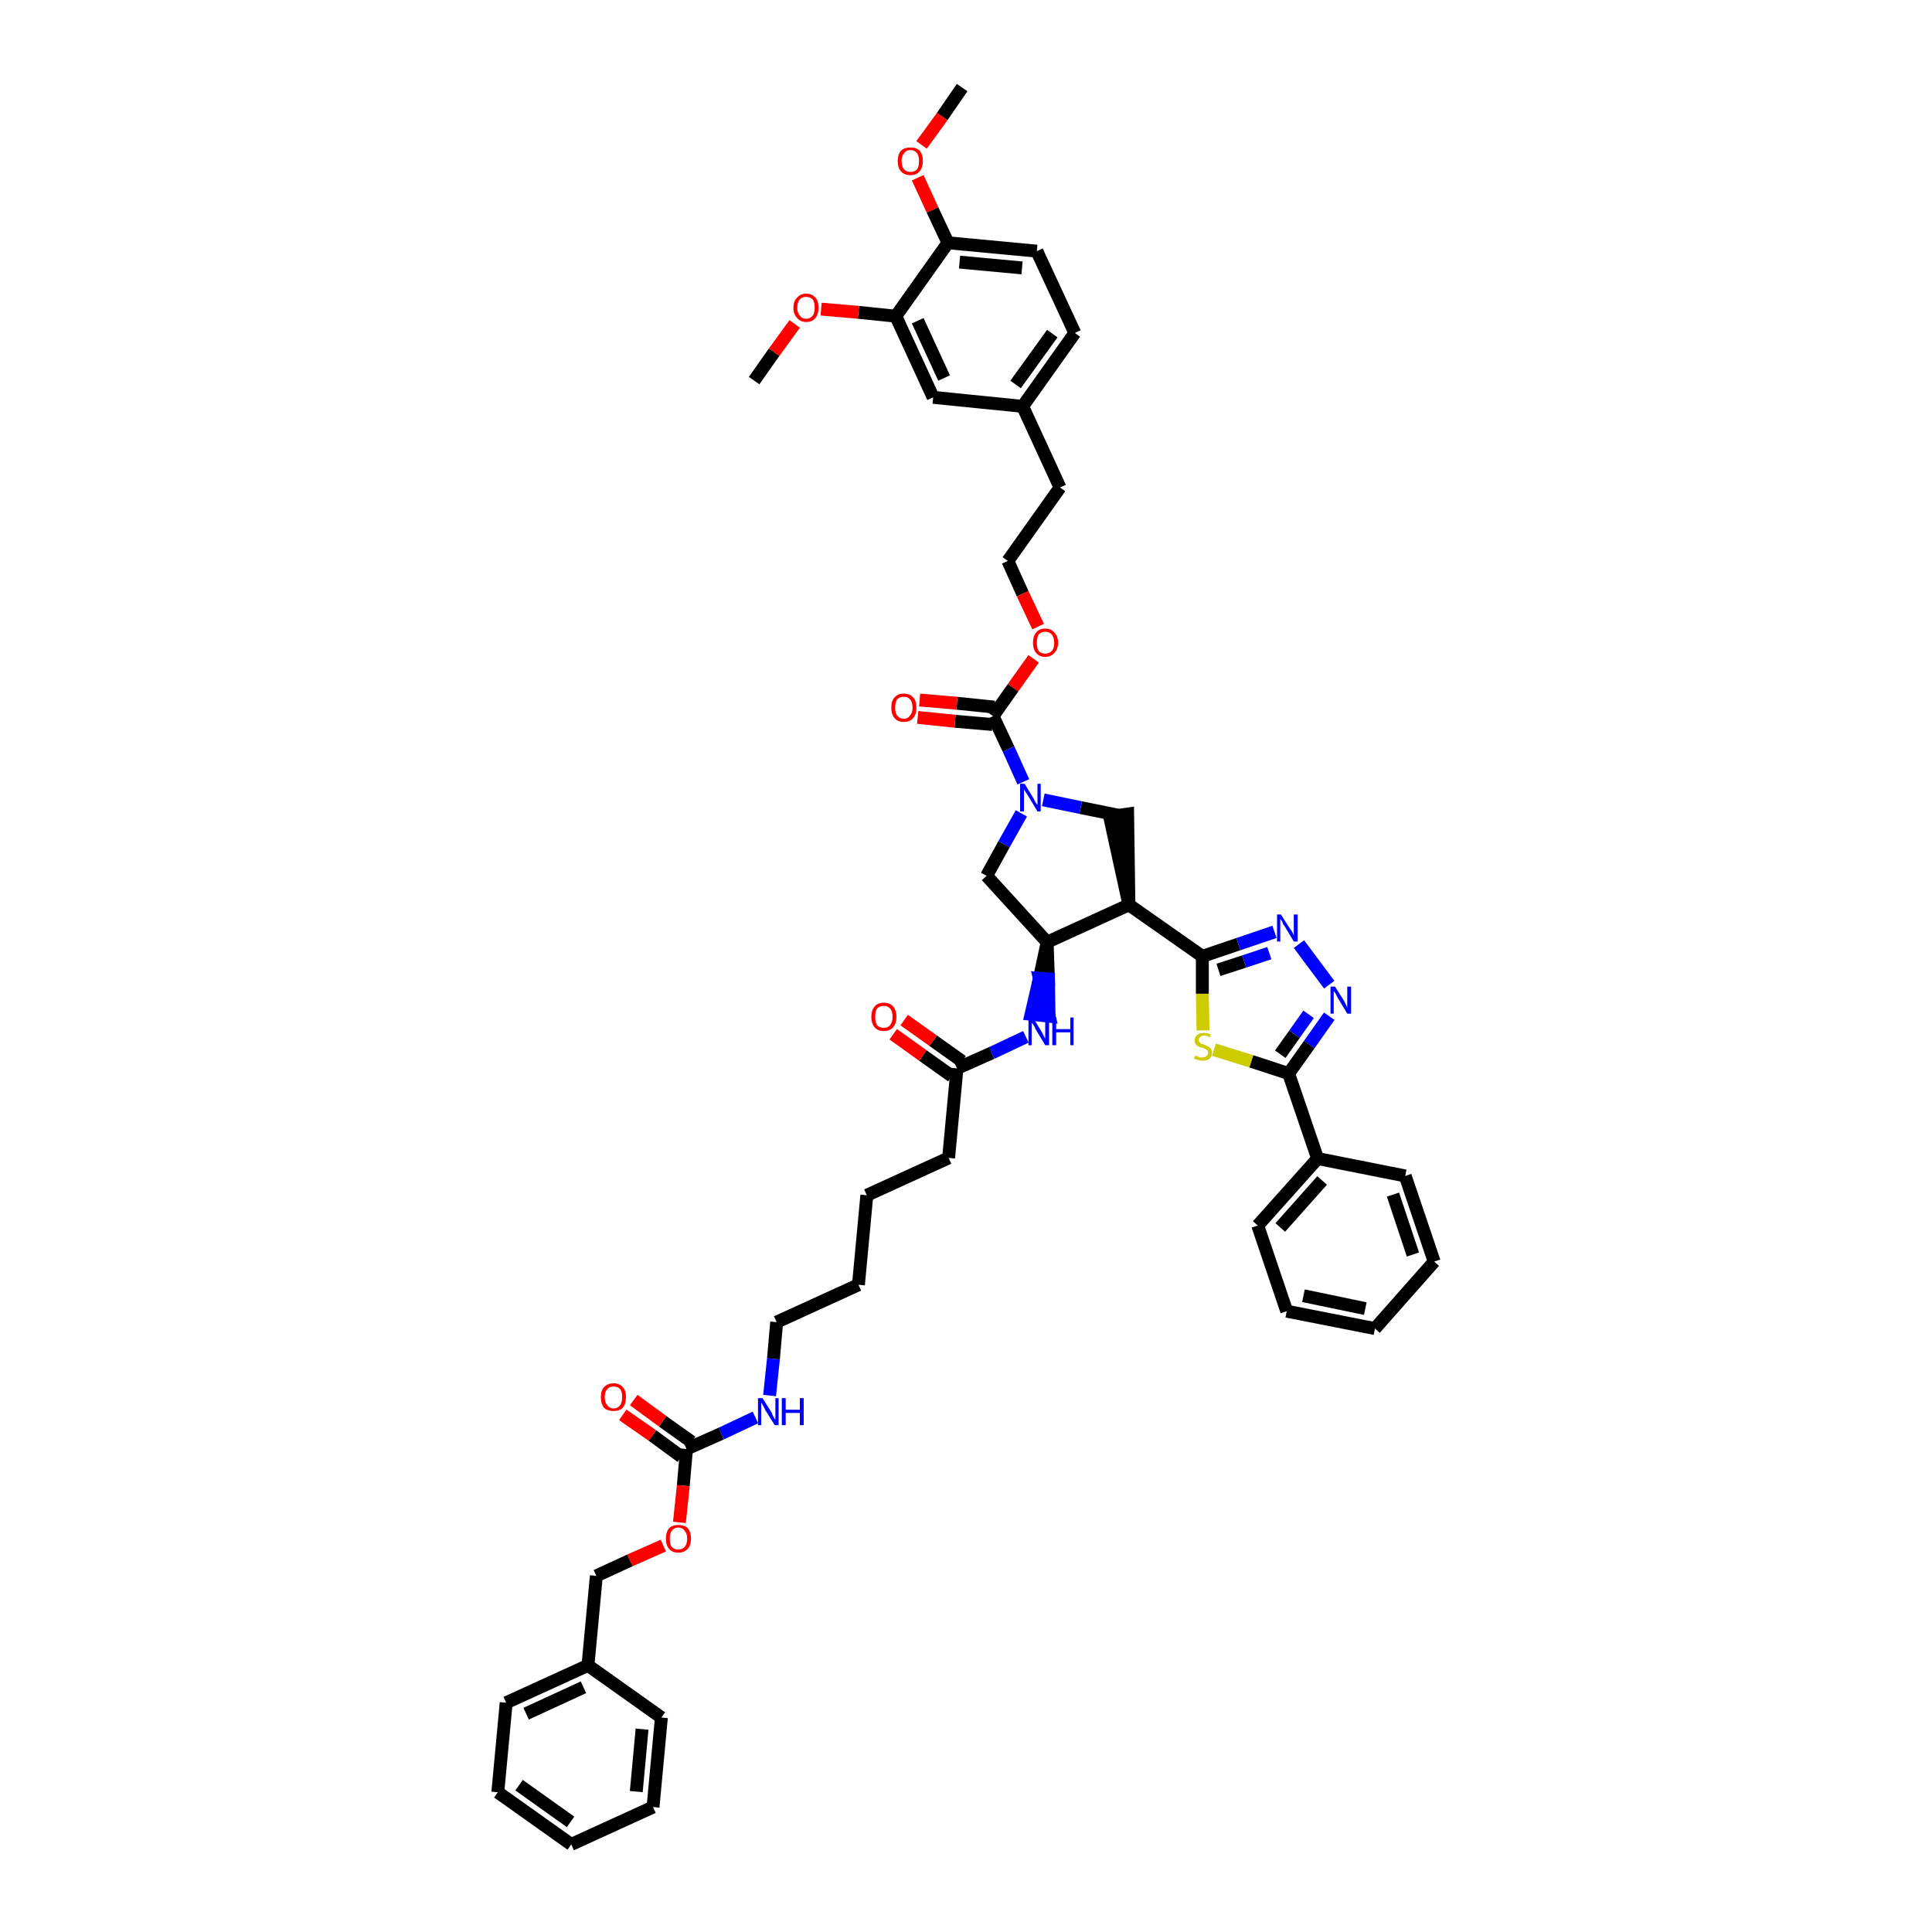 <?xml version='1.0' encoding='iso-8859-1'?>
<svg version='1.1' baseProfile='full'
              xmlns='http://www.w3.org/2000/svg'
                      xmlns:rdkit='http://www.rdkit.org/xml'
                      xmlns:xlink='http://www.w3.org/1999/xlink'
                  xml:space='preserve'
width='300px' height='300px' viewBox='0 0 300 300'>
<!-- END OF HEADER -->
<path class='bond-0 atom-0 atom-1' d='M 149.4,13.6 L 146.3,18.1' style='fill:none;fill-rule:evenodd;stroke:#000000;stroke-width:2.0px;stroke-linecap:butt;stroke-linejoin:miter;stroke-opacity:1' />
<path class='bond-0 atom-0 atom-1' d='M 146.3,18.1 L 143.1,22.5' style='fill:none;fill-rule:evenodd;stroke:#FF0000;stroke-width:2.0px;stroke-linecap:butt;stroke-linejoin:miter;stroke-opacity:1' />
<path class='bond-1 atom-1 atom-2' d='M 142.5,27.6 L 144.8,32.6' style='fill:none;fill-rule:evenodd;stroke:#FF0000;stroke-width:2.0px;stroke-linecap:butt;stroke-linejoin:miter;stroke-opacity:1' />
<path class='bond-1 atom-1 atom-2' d='M 144.8,32.6 L 147.2,37.7' style='fill:none;fill-rule:evenodd;stroke:#000000;stroke-width:2.0px;stroke-linecap:butt;stroke-linejoin:miter;stroke-opacity:1' />
<path class='bond-2 atom-2 atom-3' d='M 147.2,37.7 L 161.0,39.0' style='fill:none;fill-rule:evenodd;stroke:#000000;stroke-width:2.0px;stroke-linecap:butt;stroke-linejoin:miter;stroke-opacity:1' />
<path class='bond-2 atom-2 atom-3' d='M 149.0,40.7 L 158.7,41.6' style='fill:none;fill-rule:evenodd;stroke:#000000;stroke-width:2.0px;stroke-linecap:butt;stroke-linejoin:miter;stroke-opacity:1' />
<path class='bond-48 atom-46 atom-2' d='M 139.1,49.1 L 147.2,37.7' style='fill:none;fill-rule:evenodd;stroke:#000000;stroke-width:2.0px;stroke-linecap:butt;stroke-linejoin:miter;stroke-opacity:1' />
<path class='bond-3 atom-3 atom-4' d='M 161.0,39.0 L 166.9,51.7' style='fill:none;fill-rule:evenodd;stroke:#000000;stroke-width:2.0px;stroke-linecap:butt;stroke-linejoin:miter;stroke-opacity:1' />
<path class='bond-4 atom-4 atom-5' d='M 166.9,51.7 L 158.8,63.1' style='fill:none;fill-rule:evenodd;stroke:#000000;stroke-width:2.0px;stroke-linecap:butt;stroke-linejoin:miter;stroke-opacity:1' />
<path class='bond-4 atom-4 atom-5' d='M 163.4,51.8 L 157.7,59.7' style='fill:none;fill-rule:evenodd;stroke:#000000;stroke-width:2.0px;stroke-linecap:butt;stroke-linejoin:miter;stroke-opacity:1' />
<path class='bond-5 atom-5 atom-6' d='M 158.8,63.1 L 164.6,75.7' style='fill:none;fill-rule:evenodd;stroke:#000000;stroke-width:2.0px;stroke-linecap:butt;stroke-linejoin:miter;stroke-opacity:1' />
<path class='bond-44 atom-5 atom-45' d='M 158.8,63.1 L 144.9,61.7' style='fill:none;fill-rule:evenodd;stroke:#000000;stroke-width:2.0px;stroke-linecap:butt;stroke-linejoin:miter;stroke-opacity:1' />
<path class='bond-6 atom-6 atom-7' d='M 164.6,75.7 L 156.5,87.1' style='fill:none;fill-rule:evenodd;stroke:#000000;stroke-width:2.0px;stroke-linecap:butt;stroke-linejoin:miter;stroke-opacity:1' />
<path class='bond-7 atom-7 atom-8' d='M 156.5,87.1 L 158.8,92.2' style='fill:none;fill-rule:evenodd;stroke:#000000;stroke-width:2.0px;stroke-linecap:butt;stroke-linejoin:miter;stroke-opacity:1' />
<path class='bond-7 atom-7 atom-8' d='M 158.8,92.2 L 161.2,97.3' style='fill:none;fill-rule:evenodd;stroke:#FF0000;stroke-width:2.0px;stroke-linecap:butt;stroke-linejoin:miter;stroke-opacity:1' />
<path class='bond-8 atom-8 atom-9' d='M 160.5,102.3 L 157.3,106.8' style='fill:none;fill-rule:evenodd;stroke:#FF0000;stroke-width:2.0px;stroke-linecap:butt;stroke-linejoin:miter;stroke-opacity:1' />
<path class='bond-8 atom-8 atom-9' d='M 157.3,106.8 L 154.2,111.2' style='fill:none;fill-rule:evenodd;stroke:#000000;stroke-width:2.0px;stroke-linecap:butt;stroke-linejoin:miter;stroke-opacity:1' />
<path class='bond-9 atom-9 atom-10' d='M 154.4,109.8 L 148.6,109.2' style='fill:none;fill-rule:evenodd;stroke:#000000;stroke-width:2.0px;stroke-linecap:butt;stroke-linejoin:miter;stroke-opacity:1' />
<path class='bond-9 atom-9 atom-10' d='M 148.6,109.2 L 142.8,108.7' style='fill:none;fill-rule:evenodd;stroke:#FF0000;stroke-width:2.0px;stroke-linecap:butt;stroke-linejoin:miter;stroke-opacity:1' />
<path class='bond-9 atom-9 atom-10' d='M 154.1,112.5 L 148.3,112.0' style='fill:none;fill-rule:evenodd;stroke:#000000;stroke-width:2.0px;stroke-linecap:butt;stroke-linejoin:miter;stroke-opacity:1' />
<path class='bond-9 atom-9 atom-10' d='M 148.3,112.0 L 142.5,111.4' style='fill:none;fill-rule:evenodd;stroke:#FF0000;stroke-width:2.0px;stroke-linecap:butt;stroke-linejoin:miter;stroke-opacity:1' />
<path class='bond-10 atom-9 atom-11' d='M 154.2,111.2 L 156.6,116.3' style='fill:none;fill-rule:evenodd;stroke:#000000;stroke-width:2.0px;stroke-linecap:butt;stroke-linejoin:miter;stroke-opacity:1' />
<path class='bond-10 atom-9 atom-11' d='M 156.6,116.3 L 158.9,121.4' style='fill:none;fill-rule:evenodd;stroke:#0000FF;stroke-width:2.0px;stroke-linecap:butt;stroke-linejoin:miter;stroke-opacity:1' />
<path class='bond-11 atom-11 atom-12' d='M 158.6,126.3 L 155.9,131.1' style='fill:none;fill-rule:evenodd;stroke:#0000FF;stroke-width:2.0px;stroke-linecap:butt;stroke-linejoin:miter;stroke-opacity:1' />
<path class='bond-11 atom-11 atom-12' d='M 155.9,131.1 L 153.2,136.0' style='fill:none;fill-rule:evenodd;stroke:#000000;stroke-width:2.0px;stroke-linecap:butt;stroke-linejoin:miter;stroke-opacity:1' />
<path class='bond-49 atom-44 atom-11' d='M 173.7,126.6 L 167.8,125.4' style='fill:none;fill-rule:evenodd;stroke:#000000;stroke-width:2.0px;stroke-linecap:butt;stroke-linejoin:miter;stroke-opacity:1' />
<path class='bond-49 atom-44 atom-11' d='M 167.8,125.4 L 162.0,124.2' style='fill:none;fill-rule:evenodd;stroke:#0000FF;stroke-width:2.0px;stroke-linecap:butt;stroke-linejoin:miter;stroke-opacity:1' />
<path class='bond-12 atom-12 atom-13' d='M 153.2,136.0 L 162.6,146.3' style='fill:none;fill-rule:evenodd;stroke:#000000;stroke-width:2.0px;stroke-linecap:butt;stroke-linejoin:miter;stroke-opacity:1' />
<path class='bond-13 atom-13 atom-14' d='M 162.6,146.3 L 161.4,151.9 L 162.8,152.0 Z' style='fill:#000000;fill-rule:evenodd;fill-opacity:1;stroke:#000000;stroke-width:2.0px;stroke-linecap:butt;stroke-linejoin:miter;stroke-opacity:1;' />
<path class='bond-13 atom-13 atom-14' d='M 161.4,151.9 L 162.9,157.8 L 160.1,157.5 Z' style='fill:#0000FF;fill-rule:evenodd;fill-opacity:1;stroke:#0000FF;stroke-width:2.0px;stroke-linecap:butt;stroke-linejoin:miter;stroke-opacity:1;' />
<path class='bond-13 atom-13 atom-14' d='M 161.4,151.9 L 162.8,152.0 L 162.9,157.8 Z' style='fill:#0000FF;fill-rule:evenodd;fill-opacity:1;stroke:#0000FF;stroke-width:2.0px;stroke-linecap:butt;stroke-linejoin:miter;stroke-opacity:1;' />
<path class='bond-31 atom-13 atom-32' d='M 162.6,146.3 L 175.3,140.5' style='fill:none;fill-rule:evenodd;stroke:#000000;stroke-width:2.0px;stroke-linecap:butt;stroke-linejoin:miter;stroke-opacity:1' />
<path class='bond-14 atom-14 atom-15' d='M 159.3,161.0 L 154.0,163.5' style='fill:none;fill-rule:evenodd;stroke:#0000FF;stroke-width:2.0px;stroke-linecap:butt;stroke-linejoin:miter;stroke-opacity:1' />
<path class='bond-14 atom-14 atom-15' d='M 154.0,163.5 L 148.6,165.9' style='fill:none;fill-rule:evenodd;stroke:#000000;stroke-width:2.0px;stroke-linecap:butt;stroke-linejoin:miter;stroke-opacity:1' />
<path class='bond-15 atom-15 atom-16' d='M 149.4,164.8 L 144.9,161.6' style='fill:none;fill-rule:evenodd;stroke:#000000;stroke-width:2.0px;stroke-linecap:butt;stroke-linejoin:miter;stroke-opacity:1' />
<path class='bond-15 atom-15 atom-16' d='M 144.9,161.6 L 140.4,158.4' style='fill:none;fill-rule:evenodd;stroke:#FF0000;stroke-width:2.0px;stroke-linecap:butt;stroke-linejoin:miter;stroke-opacity:1' />
<path class='bond-15 atom-15 atom-16' d='M 147.8,167.1 L 143.3,163.9' style='fill:none;fill-rule:evenodd;stroke:#000000;stroke-width:2.0px;stroke-linecap:butt;stroke-linejoin:miter;stroke-opacity:1' />
<path class='bond-15 atom-15 atom-16' d='M 143.3,163.9 L 138.7,160.6' style='fill:none;fill-rule:evenodd;stroke:#FF0000;stroke-width:2.0px;stroke-linecap:butt;stroke-linejoin:miter;stroke-opacity:1' />
<path class='bond-16 atom-15 atom-17' d='M 148.6,165.9 L 147.3,179.8' style='fill:none;fill-rule:evenodd;stroke:#000000;stroke-width:2.0px;stroke-linecap:butt;stroke-linejoin:miter;stroke-opacity:1' />
<path class='bond-17 atom-17 atom-18' d='M 147.3,179.8 L 134.6,185.6' style='fill:none;fill-rule:evenodd;stroke:#000000;stroke-width:2.0px;stroke-linecap:butt;stroke-linejoin:miter;stroke-opacity:1' />
<path class='bond-18 atom-18 atom-19' d='M 134.6,185.6 L 133.3,199.5' style='fill:none;fill-rule:evenodd;stroke:#000000;stroke-width:2.0px;stroke-linecap:butt;stroke-linejoin:miter;stroke-opacity:1' />
<path class='bond-19 atom-19 atom-20' d='M 133.3,199.5 L 120.6,205.3' style='fill:none;fill-rule:evenodd;stroke:#000000;stroke-width:2.0px;stroke-linecap:butt;stroke-linejoin:miter;stroke-opacity:1' />
<path class='bond-20 atom-20 atom-21' d='M 120.6,205.3 L 120.1,211.0' style='fill:none;fill-rule:evenodd;stroke:#000000;stroke-width:2.0px;stroke-linecap:butt;stroke-linejoin:miter;stroke-opacity:1' />
<path class='bond-20 atom-20 atom-21' d='M 120.1,211.0 L 119.5,216.7' style='fill:none;fill-rule:evenodd;stroke:#0000FF;stroke-width:2.0px;stroke-linecap:butt;stroke-linejoin:miter;stroke-opacity:1' />
<path class='bond-21 atom-21 atom-22' d='M 117.3,220.1 L 112.0,222.6' style='fill:none;fill-rule:evenodd;stroke:#0000FF;stroke-width:2.0px;stroke-linecap:butt;stroke-linejoin:miter;stroke-opacity:1' />
<path class='bond-21 atom-21 atom-22' d='M 112.0,222.6 L 106.6,225.0' style='fill:none;fill-rule:evenodd;stroke:#000000;stroke-width:2.0px;stroke-linecap:butt;stroke-linejoin:miter;stroke-opacity:1' />
<path class='bond-22 atom-22 atom-23' d='M 107.4,223.9 L 102.9,220.7' style='fill:none;fill-rule:evenodd;stroke:#000000;stroke-width:2.0px;stroke-linecap:butt;stroke-linejoin:miter;stroke-opacity:1' />
<path class='bond-22 atom-22 atom-23' d='M 102.9,220.7 L 98.4,217.4' style='fill:none;fill-rule:evenodd;stroke:#FF0000;stroke-width:2.0px;stroke-linecap:butt;stroke-linejoin:miter;stroke-opacity:1' />
<path class='bond-22 atom-22 atom-23' d='M 105.8,226.2 L 101.3,222.9' style='fill:none;fill-rule:evenodd;stroke:#000000;stroke-width:2.0px;stroke-linecap:butt;stroke-linejoin:miter;stroke-opacity:1' />
<path class='bond-22 atom-22 atom-23' d='M 101.3,222.9 L 96.7,219.7' style='fill:none;fill-rule:evenodd;stroke:#FF0000;stroke-width:2.0px;stroke-linecap:butt;stroke-linejoin:miter;stroke-opacity:1' />
<path class='bond-23 atom-22 atom-24' d='M 106.6,225.0 L 106.1,230.7' style='fill:none;fill-rule:evenodd;stroke:#000000;stroke-width:2.0px;stroke-linecap:butt;stroke-linejoin:miter;stroke-opacity:1' />
<path class='bond-23 atom-22 atom-24' d='M 106.1,230.7 L 105.5,236.4' style='fill:none;fill-rule:evenodd;stroke:#FF0000;stroke-width:2.0px;stroke-linecap:butt;stroke-linejoin:miter;stroke-opacity:1' />
<path class='bond-24 atom-24 atom-25' d='M 103.0,240.0 L 97.8,242.3' style='fill:none;fill-rule:evenodd;stroke:#FF0000;stroke-width:2.0px;stroke-linecap:butt;stroke-linejoin:miter;stroke-opacity:1' />
<path class='bond-24 atom-24 atom-25' d='M 97.8,242.3 L 92.6,244.7' style='fill:none;fill-rule:evenodd;stroke:#000000;stroke-width:2.0px;stroke-linecap:butt;stroke-linejoin:miter;stroke-opacity:1' />
<path class='bond-25 atom-25 atom-26' d='M 92.6,244.7 L 91.3,258.6' style='fill:none;fill-rule:evenodd;stroke:#000000;stroke-width:2.0px;stroke-linecap:butt;stroke-linejoin:miter;stroke-opacity:1' />
<path class='bond-26 atom-26 atom-27' d='M 91.3,258.6 L 78.6,264.4' style='fill:none;fill-rule:evenodd;stroke:#000000;stroke-width:2.0px;stroke-linecap:butt;stroke-linejoin:miter;stroke-opacity:1' />
<path class='bond-26 atom-26 atom-27' d='M 90.6,262.0 L 81.7,266.1' style='fill:none;fill-rule:evenodd;stroke:#000000;stroke-width:2.0px;stroke-linecap:butt;stroke-linejoin:miter;stroke-opacity:1' />
<path class='bond-50 atom-31 atom-26' d='M 102.7,266.7 L 91.3,258.6' style='fill:none;fill-rule:evenodd;stroke:#000000;stroke-width:2.0px;stroke-linecap:butt;stroke-linejoin:miter;stroke-opacity:1' />
<path class='bond-27 atom-27 atom-28' d='M 78.6,264.4 L 77.3,278.3' style='fill:none;fill-rule:evenodd;stroke:#000000;stroke-width:2.0px;stroke-linecap:butt;stroke-linejoin:miter;stroke-opacity:1' />
<path class='bond-28 atom-28 atom-29' d='M 77.3,278.3 L 88.7,286.4' style='fill:none;fill-rule:evenodd;stroke:#000000;stroke-width:2.0px;stroke-linecap:butt;stroke-linejoin:miter;stroke-opacity:1' />
<path class='bond-28 atom-28 atom-29' d='M 80.6,277.2 L 88.6,282.9' style='fill:none;fill-rule:evenodd;stroke:#000000;stroke-width:2.0px;stroke-linecap:butt;stroke-linejoin:miter;stroke-opacity:1' />
<path class='bond-29 atom-29 atom-30' d='M 88.7,286.4 L 101.4,280.6' style='fill:none;fill-rule:evenodd;stroke:#000000;stroke-width:2.0px;stroke-linecap:butt;stroke-linejoin:miter;stroke-opacity:1' />
<path class='bond-30 atom-30 atom-31' d='M 101.4,280.6 L 102.7,266.7' style='fill:none;fill-rule:evenodd;stroke:#000000;stroke-width:2.0px;stroke-linecap:butt;stroke-linejoin:miter;stroke-opacity:1' />
<path class='bond-30 atom-30 atom-31' d='M 98.8,278.2 L 99.7,268.5' style='fill:none;fill-rule:evenodd;stroke:#000000;stroke-width:2.0px;stroke-linecap:butt;stroke-linejoin:miter;stroke-opacity:1' />
<path class='bond-32 atom-32 atom-33' d='M 175.3,140.5 L 186.7,148.5' style='fill:none;fill-rule:evenodd;stroke:#000000;stroke-width:2.0px;stroke-linecap:butt;stroke-linejoin:miter;stroke-opacity:1' />
<path class='bond-43 atom-32 atom-44' d='M 175.3,140.5 L 175.1,126.4 L 172.3,126.8 Z' style='fill:#000000;fill-rule:evenodd;fill-opacity:1;stroke:#000000;stroke-width:2.0px;stroke-linecap:butt;stroke-linejoin:miter;stroke-opacity:1;' />
<path class='bond-33 atom-33 atom-34' d='M 186.7,148.5 L 192.3,146.6' style='fill:none;fill-rule:evenodd;stroke:#000000;stroke-width:2.0px;stroke-linecap:butt;stroke-linejoin:miter;stroke-opacity:1' />
<path class='bond-33 atom-33 atom-34' d='M 192.3,146.6 L 197.9,144.7' style='fill:none;fill-rule:evenodd;stroke:#0000FF;stroke-width:2.0px;stroke-linecap:butt;stroke-linejoin:miter;stroke-opacity:1' />
<path class='bond-33 atom-33 atom-34' d='M 189.2,150.6 L 193.2,149.3' style='fill:none;fill-rule:evenodd;stroke:#000000;stroke-width:2.0px;stroke-linecap:butt;stroke-linejoin:miter;stroke-opacity:1' />
<path class='bond-33 atom-33 atom-34' d='M 193.2,149.3 L 197.1,148.0' style='fill:none;fill-rule:evenodd;stroke:#0000FF;stroke-width:2.0px;stroke-linecap:butt;stroke-linejoin:miter;stroke-opacity:1' />
<path class='bond-51 atom-43 atom-33' d='M 186.8,160.0 L 186.7,154.3' style='fill:none;fill-rule:evenodd;stroke:#CCCC00;stroke-width:2.0px;stroke-linecap:butt;stroke-linejoin:miter;stroke-opacity:1' />
<path class='bond-51 atom-43 atom-33' d='M 186.7,154.3 L 186.7,148.5' style='fill:none;fill-rule:evenodd;stroke:#000000;stroke-width:2.0px;stroke-linecap:butt;stroke-linejoin:miter;stroke-opacity:1' />
<path class='bond-34 atom-34 atom-35' d='M 201.7,146.6 L 206.4,152.9' style='fill:none;fill-rule:evenodd;stroke:#0000FF;stroke-width:2.0px;stroke-linecap:butt;stroke-linejoin:miter;stroke-opacity:1' />
<path class='bond-35 atom-35 atom-36' d='M 206.4,157.8 L 203.3,162.2' style='fill:none;fill-rule:evenodd;stroke:#0000FF;stroke-width:2.0px;stroke-linecap:butt;stroke-linejoin:miter;stroke-opacity:1' />
<path class='bond-35 atom-35 atom-36' d='M 203.3,162.2 L 200.1,166.7' style='fill:none;fill-rule:evenodd;stroke:#000000;stroke-width:2.0px;stroke-linecap:butt;stroke-linejoin:miter;stroke-opacity:1' />
<path class='bond-35 atom-35 atom-36' d='M 203.2,157.5 L 201.0,160.6' style='fill:none;fill-rule:evenodd;stroke:#0000FF;stroke-width:2.0px;stroke-linecap:butt;stroke-linejoin:miter;stroke-opacity:1' />
<path class='bond-35 atom-35 atom-36' d='M 201.0,160.6 L 198.8,163.7' style='fill:none;fill-rule:evenodd;stroke:#000000;stroke-width:2.0px;stroke-linecap:butt;stroke-linejoin:miter;stroke-opacity:1' />
<path class='bond-36 atom-36 atom-37' d='M 200.1,166.7 L 204.6,179.9' style='fill:none;fill-rule:evenodd;stroke:#000000;stroke-width:2.0px;stroke-linecap:butt;stroke-linejoin:miter;stroke-opacity:1' />
<path class='bond-42 atom-36 atom-43' d='M 200.1,166.7 L 194.3,164.8' style='fill:none;fill-rule:evenodd;stroke:#000000;stroke-width:2.0px;stroke-linecap:butt;stroke-linejoin:miter;stroke-opacity:1' />
<path class='bond-42 atom-36 atom-43' d='M 194.3,164.8 L 188.5,163.0' style='fill:none;fill-rule:evenodd;stroke:#CCCC00;stroke-width:2.0px;stroke-linecap:butt;stroke-linejoin:miter;stroke-opacity:1' />
<path class='bond-37 atom-37 atom-38' d='M 204.6,179.9 L 195.3,190.3' style='fill:none;fill-rule:evenodd;stroke:#000000;stroke-width:2.0px;stroke-linecap:butt;stroke-linejoin:miter;stroke-opacity:1' />
<path class='bond-37 atom-37 atom-38' d='M 205.3,183.3 L 198.8,190.6' style='fill:none;fill-rule:evenodd;stroke:#000000;stroke-width:2.0px;stroke-linecap:butt;stroke-linejoin:miter;stroke-opacity:1' />
<path class='bond-52 atom-42 atom-37' d='M 218.2,182.6 L 204.6,179.9' style='fill:none;fill-rule:evenodd;stroke:#000000;stroke-width:2.0px;stroke-linecap:butt;stroke-linejoin:miter;stroke-opacity:1' />
<path class='bond-38 atom-38 atom-39' d='M 195.3,190.3 L 199.8,203.6' style='fill:none;fill-rule:evenodd;stroke:#000000;stroke-width:2.0px;stroke-linecap:butt;stroke-linejoin:miter;stroke-opacity:1' />
<path class='bond-39 atom-39 atom-40' d='M 199.8,203.6 L 213.5,206.3' style='fill:none;fill-rule:evenodd;stroke:#000000;stroke-width:2.0px;stroke-linecap:butt;stroke-linejoin:miter;stroke-opacity:1' />
<path class='bond-39 atom-39 atom-40' d='M 202.4,201.2 L 212.0,203.2' style='fill:none;fill-rule:evenodd;stroke:#000000;stroke-width:2.0px;stroke-linecap:butt;stroke-linejoin:miter;stroke-opacity:1' />
<path class='bond-40 atom-40 atom-41' d='M 213.5,206.3 L 222.7,195.9' style='fill:none;fill-rule:evenodd;stroke:#000000;stroke-width:2.0px;stroke-linecap:butt;stroke-linejoin:miter;stroke-opacity:1' />
<path class='bond-41 atom-41 atom-42' d='M 222.7,195.9 L 218.2,182.6' style='fill:none;fill-rule:evenodd;stroke:#000000;stroke-width:2.0px;stroke-linecap:butt;stroke-linejoin:miter;stroke-opacity:1' />
<path class='bond-41 atom-41 atom-42' d='M 219.4,194.8 L 216.3,185.5' style='fill:none;fill-rule:evenodd;stroke:#000000;stroke-width:2.0px;stroke-linecap:butt;stroke-linejoin:miter;stroke-opacity:1' />
<path class='bond-45 atom-45 atom-46' d='M 144.9,61.7 L 139.1,49.1' style='fill:none;fill-rule:evenodd;stroke:#000000;stroke-width:2.0px;stroke-linecap:butt;stroke-linejoin:miter;stroke-opacity:1' />
<path class='bond-45 atom-45 atom-46' d='M 146.6,58.7 L 142.5,49.8' style='fill:none;fill-rule:evenodd;stroke:#000000;stroke-width:2.0px;stroke-linecap:butt;stroke-linejoin:miter;stroke-opacity:1' />
<path class='bond-46 atom-46 atom-47' d='M 139.1,49.1 L 133.3,48.5' style='fill:none;fill-rule:evenodd;stroke:#000000;stroke-width:2.0px;stroke-linecap:butt;stroke-linejoin:miter;stroke-opacity:1' />
<path class='bond-46 atom-46 atom-47' d='M 133.3,48.5 L 127.5,48.0' style='fill:none;fill-rule:evenodd;stroke:#FF0000;stroke-width:2.0px;stroke-linecap:butt;stroke-linejoin:miter;stroke-opacity:1' />
<path class='bond-47 atom-47 atom-48' d='M 123.4,50.3 L 120.2,54.7' style='fill:none;fill-rule:evenodd;stroke:#FF0000;stroke-width:2.0px;stroke-linecap:butt;stroke-linejoin:miter;stroke-opacity:1' />
<path class='bond-47 atom-47 atom-48' d='M 120.2,54.7 L 117.1,59.1' style='fill:none;fill-rule:evenodd;stroke:#000000;stroke-width:2.0px;stroke-linecap:butt;stroke-linejoin:miter;stroke-opacity:1' />
<path  class='atom-1' d='M 139.4 25.0
Q 139.4 24.0, 139.9 23.4
Q 140.4 22.9, 141.4 22.9
Q 142.3 22.9, 142.8 23.4
Q 143.3 24.0, 143.3 25.0
Q 143.3 26.0, 142.8 26.6
Q 142.3 27.2, 141.4 27.2
Q 140.4 27.2, 139.9 26.6
Q 139.4 26.1, 139.4 25.0
M 141.4 26.7
Q 142.0 26.7, 142.4 26.3
Q 142.7 25.9, 142.7 25.0
Q 142.7 24.2, 142.4 23.8
Q 142.0 23.3, 141.4 23.3
Q 140.7 23.3, 140.4 23.8
Q 140.0 24.2, 140.0 25.0
Q 140.0 25.9, 140.4 26.3
Q 140.7 26.7, 141.4 26.7
' fill='#FF0000'/>
<path  class='atom-8' d='M 160.4 99.8
Q 160.4 98.8, 160.9 98.2
Q 161.4 97.6, 162.3 97.6
Q 163.2 97.6, 163.7 98.2
Q 164.3 98.8, 164.3 99.8
Q 164.3 100.8, 163.7 101.4
Q 163.2 102.0, 162.3 102.0
Q 161.4 102.0, 160.9 101.4
Q 160.4 100.8, 160.4 99.8
M 162.3 101.5
Q 162.9 101.5, 163.3 101.1
Q 163.7 100.7, 163.7 99.8
Q 163.7 99.0, 163.3 98.5
Q 162.9 98.1, 162.3 98.1
Q 161.7 98.1, 161.3 98.5
Q 161.0 99.0, 161.0 99.8
Q 161.0 100.7, 161.3 101.1
Q 161.7 101.5, 162.3 101.5
' fill='#FF0000'/>
<path  class='atom-10' d='M 138.4 109.9
Q 138.4 108.8, 138.9 108.3
Q 139.4 107.7, 140.3 107.7
Q 141.3 107.7, 141.8 108.3
Q 142.3 108.8, 142.3 109.9
Q 142.3 110.9, 141.8 111.5
Q 141.3 112.1, 140.3 112.1
Q 139.4 112.1, 138.9 111.5
Q 138.4 110.9, 138.4 109.9
M 140.3 111.6
Q 141.0 111.6, 141.3 111.1
Q 141.7 110.7, 141.7 109.9
Q 141.7 109.0, 141.3 108.6
Q 141.0 108.2, 140.3 108.2
Q 139.7 108.2, 139.3 108.6
Q 139.0 109.0, 139.0 109.9
Q 139.0 110.7, 139.3 111.1
Q 139.7 111.6, 140.3 111.6
' fill='#FF0000'/>
<path  class='atom-11' d='M 159.1 121.7
L 160.5 124.0
Q 160.6 124.2, 160.8 124.6
Q 161.1 125.0, 161.1 125.0
L 161.1 121.7
L 161.6 121.7
L 161.6 126.0
L 161.1 126.0
L 159.6 123.5
Q 159.4 123.2, 159.2 122.9
Q 159.0 122.6, 159.0 122.5
L 159.0 126.0
L 158.4 126.0
L 158.4 121.7
L 159.1 121.7
' fill='#0000FF'/>
<path  class='atom-14' d='M 160.4 158.0
L 161.8 160.3
Q 161.9 160.5, 162.1 160.9
Q 162.3 161.3, 162.3 161.3
L 162.3 158.0
L 162.9 158.0
L 162.9 162.3
L 162.3 162.3
L 160.8 159.8
Q 160.7 159.5, 160.5 159.2
Q 160.3 158.9, 160.2 158.8
L 160.2 162.3
L 159.7 162.3
L 159.7 158.0
L 160.4 158.0
' fill='#0000FF'/>
<path  class='atom-14' d='M 163.4 158.0
L 164.0 158.0
L 164.0 159.8
L 166.2 159.8
L 166.2 158.0
L 166.7 158.0
L 166.7 162.3
L 166.2 162.3
L 166.2 160.3
L 164.0 160.3
L 164.0 162.3
L 163.4 162.3
L 163.4 158.0
' fill='#0000FF'/>
<path  class='atom-16' d='M 135.3 157.9
Q 135.3 156.9, 135.8 156.3
Q 136.3 155.7, 137.2 155.7
Q 138.2 155.7, 138.7 156.3
Q 139.2 156.9, 139.2 157.9
Q 139.2 158.9, 138.7 159.5
Q 138.2 160.1, 137.2 160.1
Q 136.3 160.1, 135.8 159.5
Q 135.3 158.9, 135.3 157.9
M 137.2 159.6
Q 137.9 159.6, 138.2 159.2
Q 138.6 158.7, 138.6 157.9
Q 138.6 157.0, 138.2 156.6
Q 137.9 156.2, 137.2 156.2
Q 136.6 156.2, 136.2 156.6
Q 135.9 157.0, 135.9 157.9
Q 135.9 158.7, 136.2 159.2
Q 136.6 159.6, 137.2 159.6
' fill='#FF0000'/>
<path  class='atom-21' d='M 118.4 217.1
L 119.8 219.3
Q 119.9 219.6, 120.1 220.0
Q 120.3 220.4, 120.4 220.4
L 120.4 217.1
L 120.9 217.1
L 120.9 221.3
L 120.3 221.3
L 118.8 218.9
Q 118.7 218.6, 118.5 218.3
Q 118.3 217.9, 118.2 217.8
L 118.2 221.3
L 117.7 221.3
L 117.7 217.1
L 118.4 217.1
' fill='#0000FF'/>
<path  class='atom-21' d='M 121.4 217.1
L 122.0 217.1
L 122.0 218.9
L 124.2 218.9
L 124.2 217.1
L 124.8 217.1
L 124.8 221.3
L 124.2 221.3
L 124.2 219.4
L 122.0 219.4
L 122.0 221.3
L 121.4 221.3
L 121.4 217.1
' fill='#0000FF'/>
<path  class='atom-23' d='M 93.3 216.9
Q 93.3 215.9, 93.8 215.4
Q 94.3 214.8, 95.3 214.8
Q 96.2 214.8, 96.7 215.4
Q 97.2 215.9, 97.2 216.9
Q 97.2 218.0, 96.7 218.6
Q 96.2 219.1, 95.3 219.1
Q 94.3 219.1, 93.8 218.6
Q 93.3 218.0, 93.3 216.9
M 95.3 218.7
Q 95.9 218.7, 96.3 218.2
Q 96.6 217.8, 96.6 216.9
Q 96.6 216.1, 96.3 215.7
Q 95.9 215.3, 95.3 215.3
Q 94.6 215.3, 94.3 215.7
Q 93.9 216.1, 93.9 216.9
Q 93.9 217.8, 94.3 218.2
Q 94.6 218.7, 95.3 218.7
' fill='#FF0000'/>
<path  class='atom-24' d='M 103.4 238.9
Q 103.4 237.9, 103.9 237.3
Q 104.4 236.8, 105.3 236.8
Q 106.3 236.8, 106.8 237.3
Q 107.3 237.9, 107.3 238.9
Q 107.3 239.9, 106.8 240.5
Q 106.2 241.1, 105.3 241.1
Q 104.4 241.1, 103.9 240.5
Q 103.4 240.0, 103.4 238.9
M 105.3 240.6
Q 106.0 240.6, 106.3 240.2
Q 106.7 239.8, 106.7 238.9
Q 106.7 238.1, 106.3 237.7
Q 106.0 237.2, 105.3 237.2
Q 104.7 237.2, 104.3 237.7
Q 104.0 238.1, 104.0 238.9
Q 104.0 239.8, 104.3 240.2
Q 104.7 240.6, 105.3 240.6
' fill='#FF0000'/>
<path  class='atom-34' d='M 198.9 142.0
L 200.3 144.2
Q 200.5 144.4, 200.7 144.8
Q 200.9 145.2, 200.9 145.3
L 200.9 142.0
L 201.5 142.0
L 201.5 146.2
L 200.9 146.2
L 199.4 143.7
Q 199.2 143.5, 199.1 143.1
Q 198.9 142.8, 198.8 142.7
L 198.8 146.2
L 198.3 146.2
L 198.3 142.0
L 198.9 142.0
' fill='#0000FF'/>
<path  class='atom-35' d='M 207.3 153.2
L 208.7 155.4
Q 208.8 155.6, 209.0 156.0
Q 209.2 156.4, 209.2 156.5
L 209.2 153.2
L 209.8 153.2
L 209.8 157.4
L 209.2 157.4
L 207.7 154.9
Q 207.6 154.7, 207.4 154.3
Q 207.2 154.0, 207.1 153.9
L 207.1 157.4
L 206.6 157.4
L 206.6 153.2
L 207.3 153.2
' fill='#0000FF'/>
<path  class='atom-43' d='M 185.6 163.9
Q 185.7 164.0, 185.9 164.0
Q 186.1 164.1, 186.3 164.2
Q 186.5 164.2, 186.7 164.2
Q 187.1 164.2, 187.3 164.0
Q 187.6 163.8, 187.6 163.5
Q 187.6 163.3, 187.5 163.1
Q 187.3 163.0, 187.2 162.9
Q 187.0 162.8, 186.7 162.7
Q 186.3 162.6, 186.1 162.5
Q 185.9 162.4, 185.7 162.2
Q 185.5 161.9, 185.5 161.6
Q 185.5 161.0, 185.9 160.7
Q 186.3 160.4, 187.0 160.4
Q 187.5 160.4, 188.0 160.6
L 187.9 161.1
Q 187.4 160.8, 187.0 160.8
Q 186.6 160.8, 186.4 161.0
Q 186.1 161.2, 186.1 161.5
Q 186.1 161.7, 186.3 161.8
Q 186.4 162.0, 186.5 162.1
Q 186.7 162.1, 187.0 162.2
Q 187.4 162.4, 187.6 162.5
Q 187.8 162.6, 188.0 162.8
Q 188.2 163.1, 188.2 163.5
Q 188.2 164.1, 187.8 164.4
Q 187.4 164.7, 186.7 164.7
Q 186.4 164.7, 186.1 164.6
Q 185.8 164.5, 185.4 164.4
L 185.6 163.9
' fill='#CCCC00'/>
<path  class='atom-47' d='M 123.2 47.8
Q 123.2 46.7, 123.8 46.2
Q 124.3 45.6, 125.2 45.6
Q 126.1 45.6, 126.6 46.2
Q 127.1 46.7, 127.1 47.8
Q 127.1 48.8, 126.6 49.4
Q 126.1 50.0, 125.2 50.0
Q 124.3 50.0, 123.8 49.4
Q 123.2 48.8, 123.2 47.8
M 125.2 49.5
Q 125.8 49.5, 126.2 49.0
Q 126.5 48.6, 126.5 47.8
Q 126.5 46.9, 126.2 46.5
Q 125.8 46.1, 125.2 46.1
Q 124.5 46.1, 124.2 46.5
Q 123.8 46.9, 123.8 47.8
Q 123.8 48.6, 124.2 49.0
Q 124.5 49.5, 125.2 49.5
' fill='#FF0000'/>
</svg>
